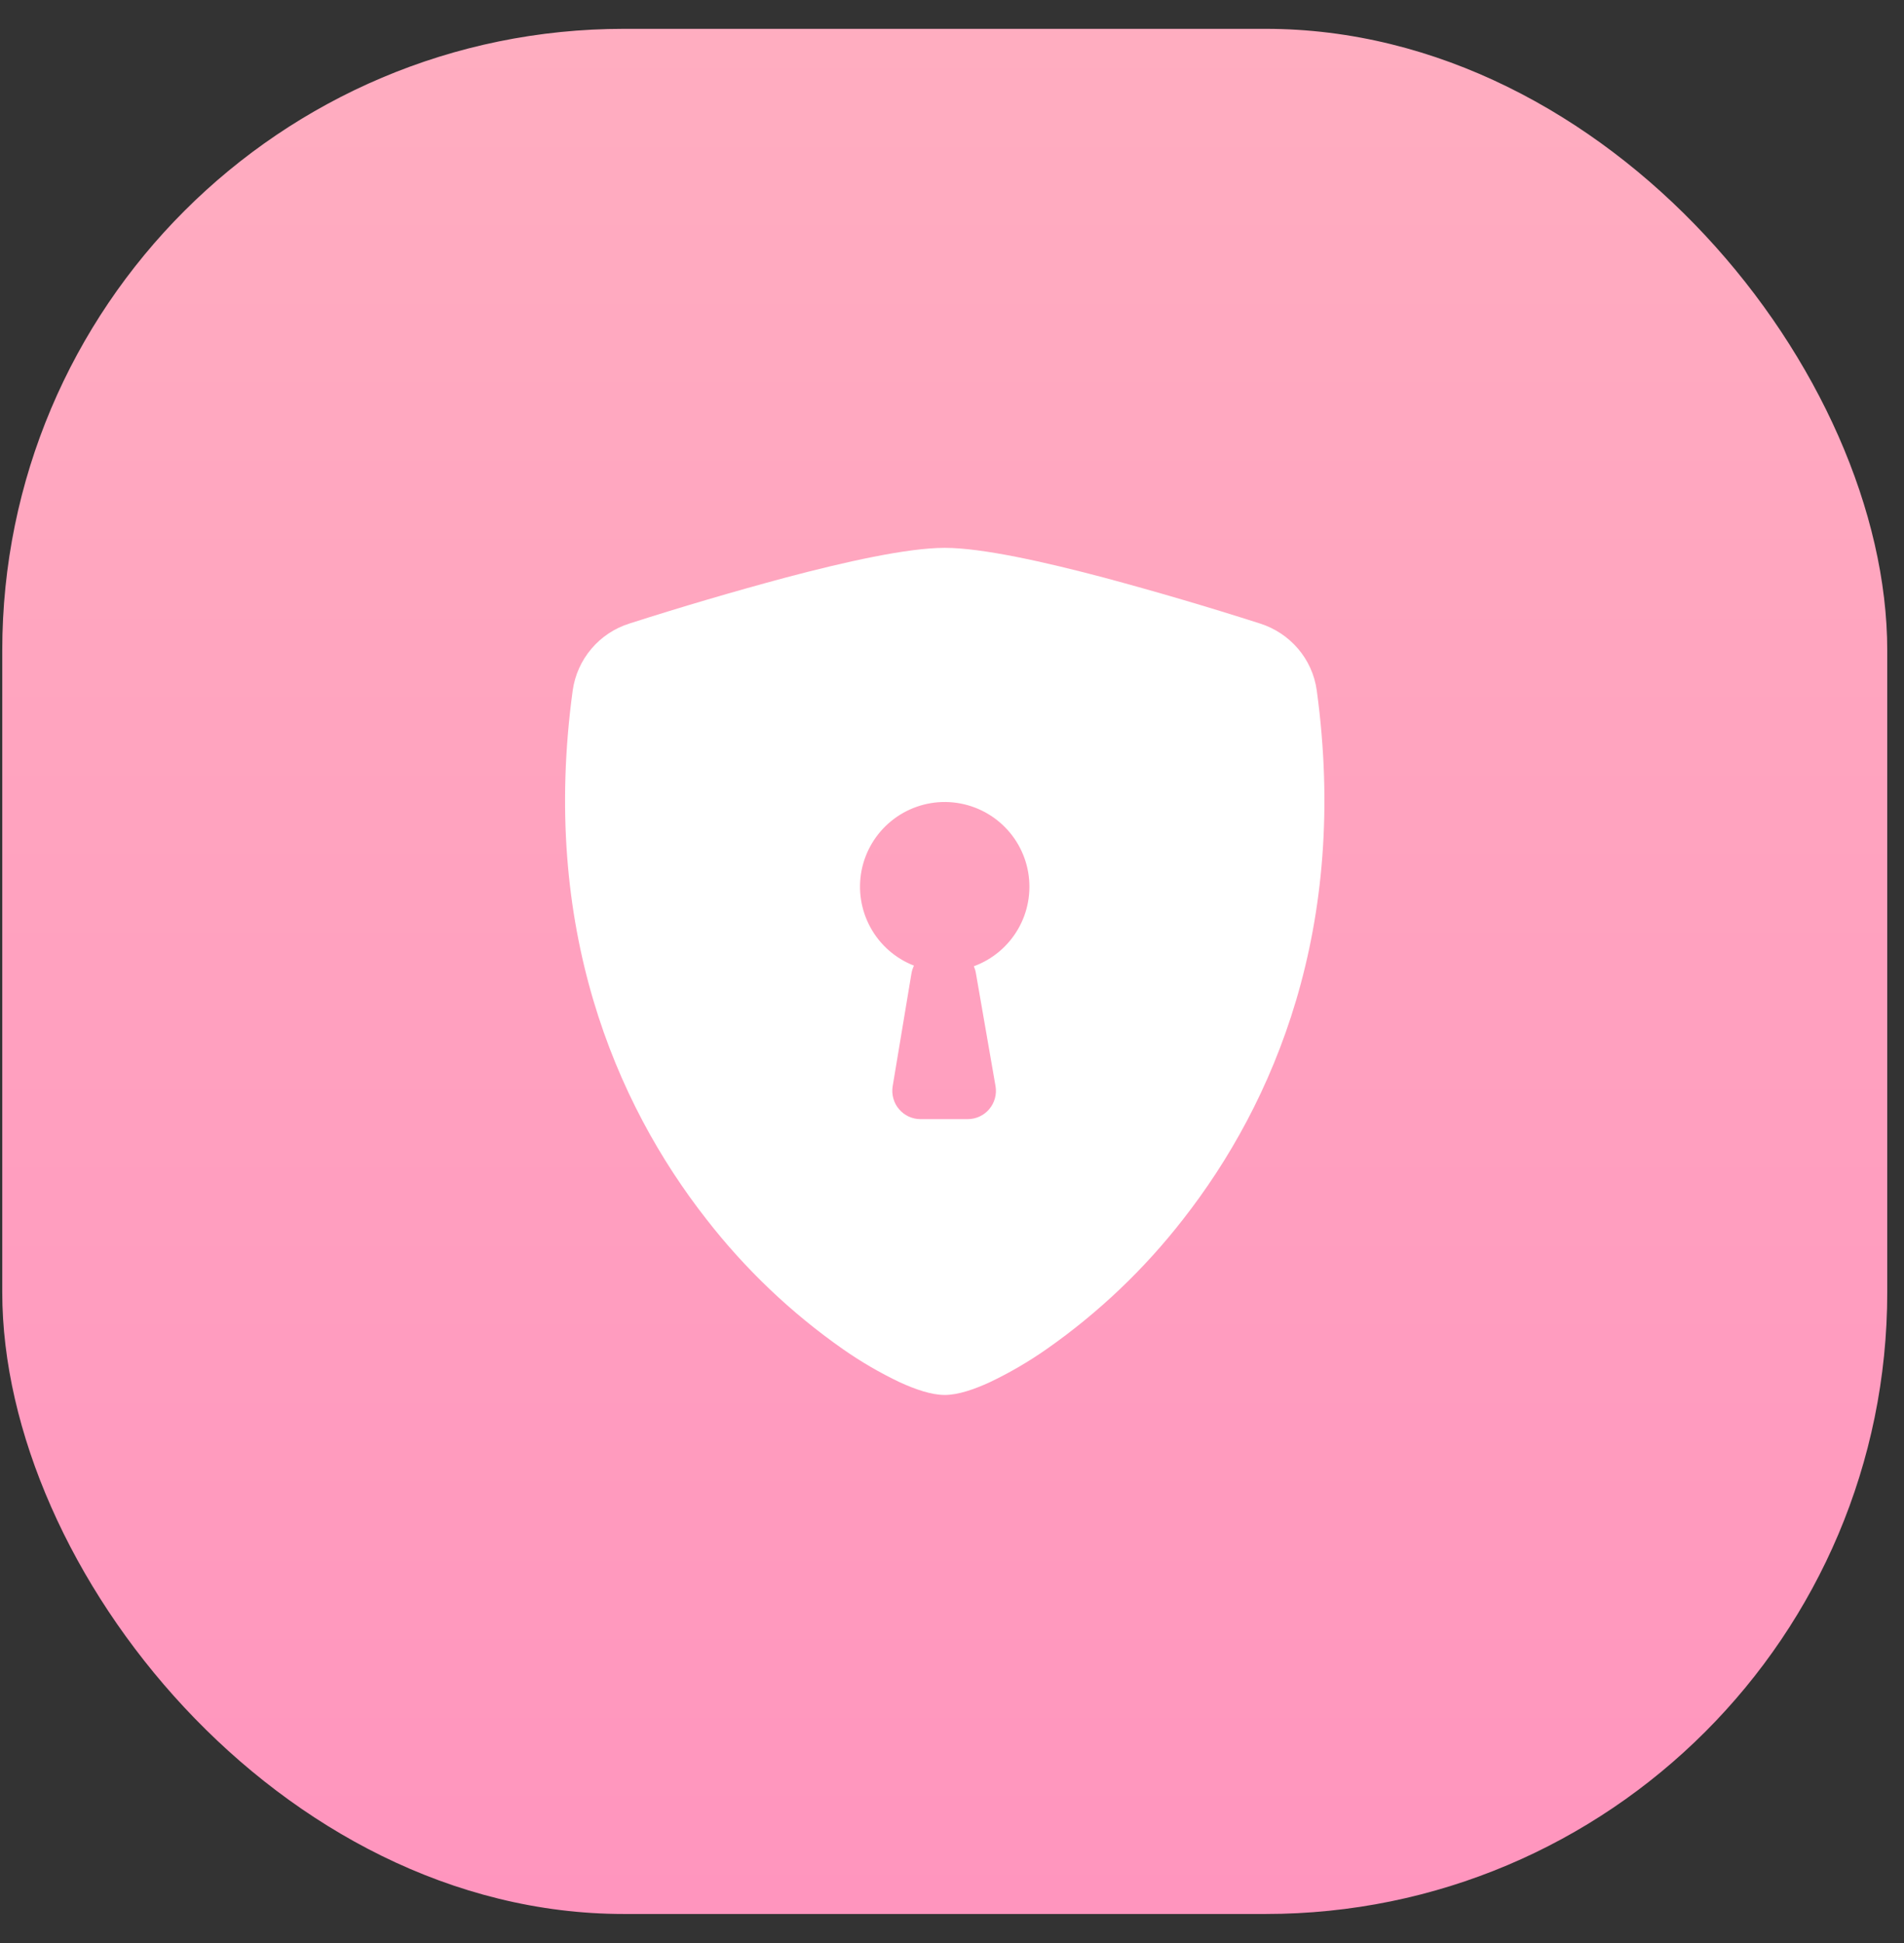 <svg width="49" height="50" viewBox="0 0 49 50" fill="none" xmlns="http://www.w3.org/2000/svg">
<rect x="0" y="0" width="49" height="50" fill="#333333" stroke="none"/>
<rect x="0.058" y="0.742" width="48.511" height="48.511" rx="16" fill="url(#paint0_linear)"/>
<path fill-rule="evenodd" clip-rule="evenodd" d="M20.225 14.861C21.741 14.46 23.35 14.098 24.313 14.098C25.275 14.098 26.885 14.46 28.401 14.861C29.753 15.224 31.096 15.619 32.429 16.046C33.197 16.29 33.775 16.951 33.887 17.766C34.72 23.865 32.788 28.385 30.447 31.376C29.45 32.659 28.265 33.786 26.933 34.718C26.47 35.042 25.981 35.327 25.47 35.57C25.078 35.75 24.659 35.897 24.313 35.897C23.967 35.897 23.549 35.75 23.156 35.57C22.645 35.327 22.156 35.042 21.693 34.718C20.362 33.786 19.178 32.659 18.181 31.376C15.837 28.385 13.907 23.865 14.739 17.766C14.795 17.371 14.961 17 15.22 16.695C15.477 16.391 15.816 16.166 16.197 16.046C17.53 15.619 18.873 15.224 20.225 14.861ZM25.062 24.865C25.541 24.69 25.943 24.352 26.199 23.91C26.455 23.469 26.547 22.952 26.461 22.449C26.375 21.946 26.114 21.489 25.726 21.159C25.338 20.828 24.845 20.644 24.335 20.638C23.825 20.633 23.329 20.807 22.934 21.13C22.539 21.452 22.269 21.903 22.172 22.404C22.076 22.905 22.157 23.424 22.404 23.871C22.65 24.318 23.046 24.664 23.521 24.849C23.491 24.912 23.469 24.978 23.457 25.047L22.973 27.953C22.956 28.057 22.962 28.164 22.99 28.265C23.018 28.367 23.067 28.462 23.136 28.542C23.204 28.622 23.289 28.687 23.384 28.732C23.48 28.776 23.584 28.799 23.69 28.799H24.903C25.009 28.799 25.114 28.776 25.21 28.731C25.306 28.687 25.391 28.622 25.459 28.541C25.527 28.46 25.577 28.365 25.605 28.262C25.633 28.16 25.638 28.053 25.62 27.949L25.115 25.043C25.105 24.981 25.087 24.922 25.062 24.865Z" fill="white"/>
<defs>
<linearGradient id="paint0_linear" x1="24.313" y1="0.742" x2="24.313" y2="49.253" gradientUnits="userSpaceOnUse">
<stop stop-color="#FFADC0"/>
<stop offset="1" stop-color="#FF95BE"/>
</linearGradient>
</defs>
</svg>
